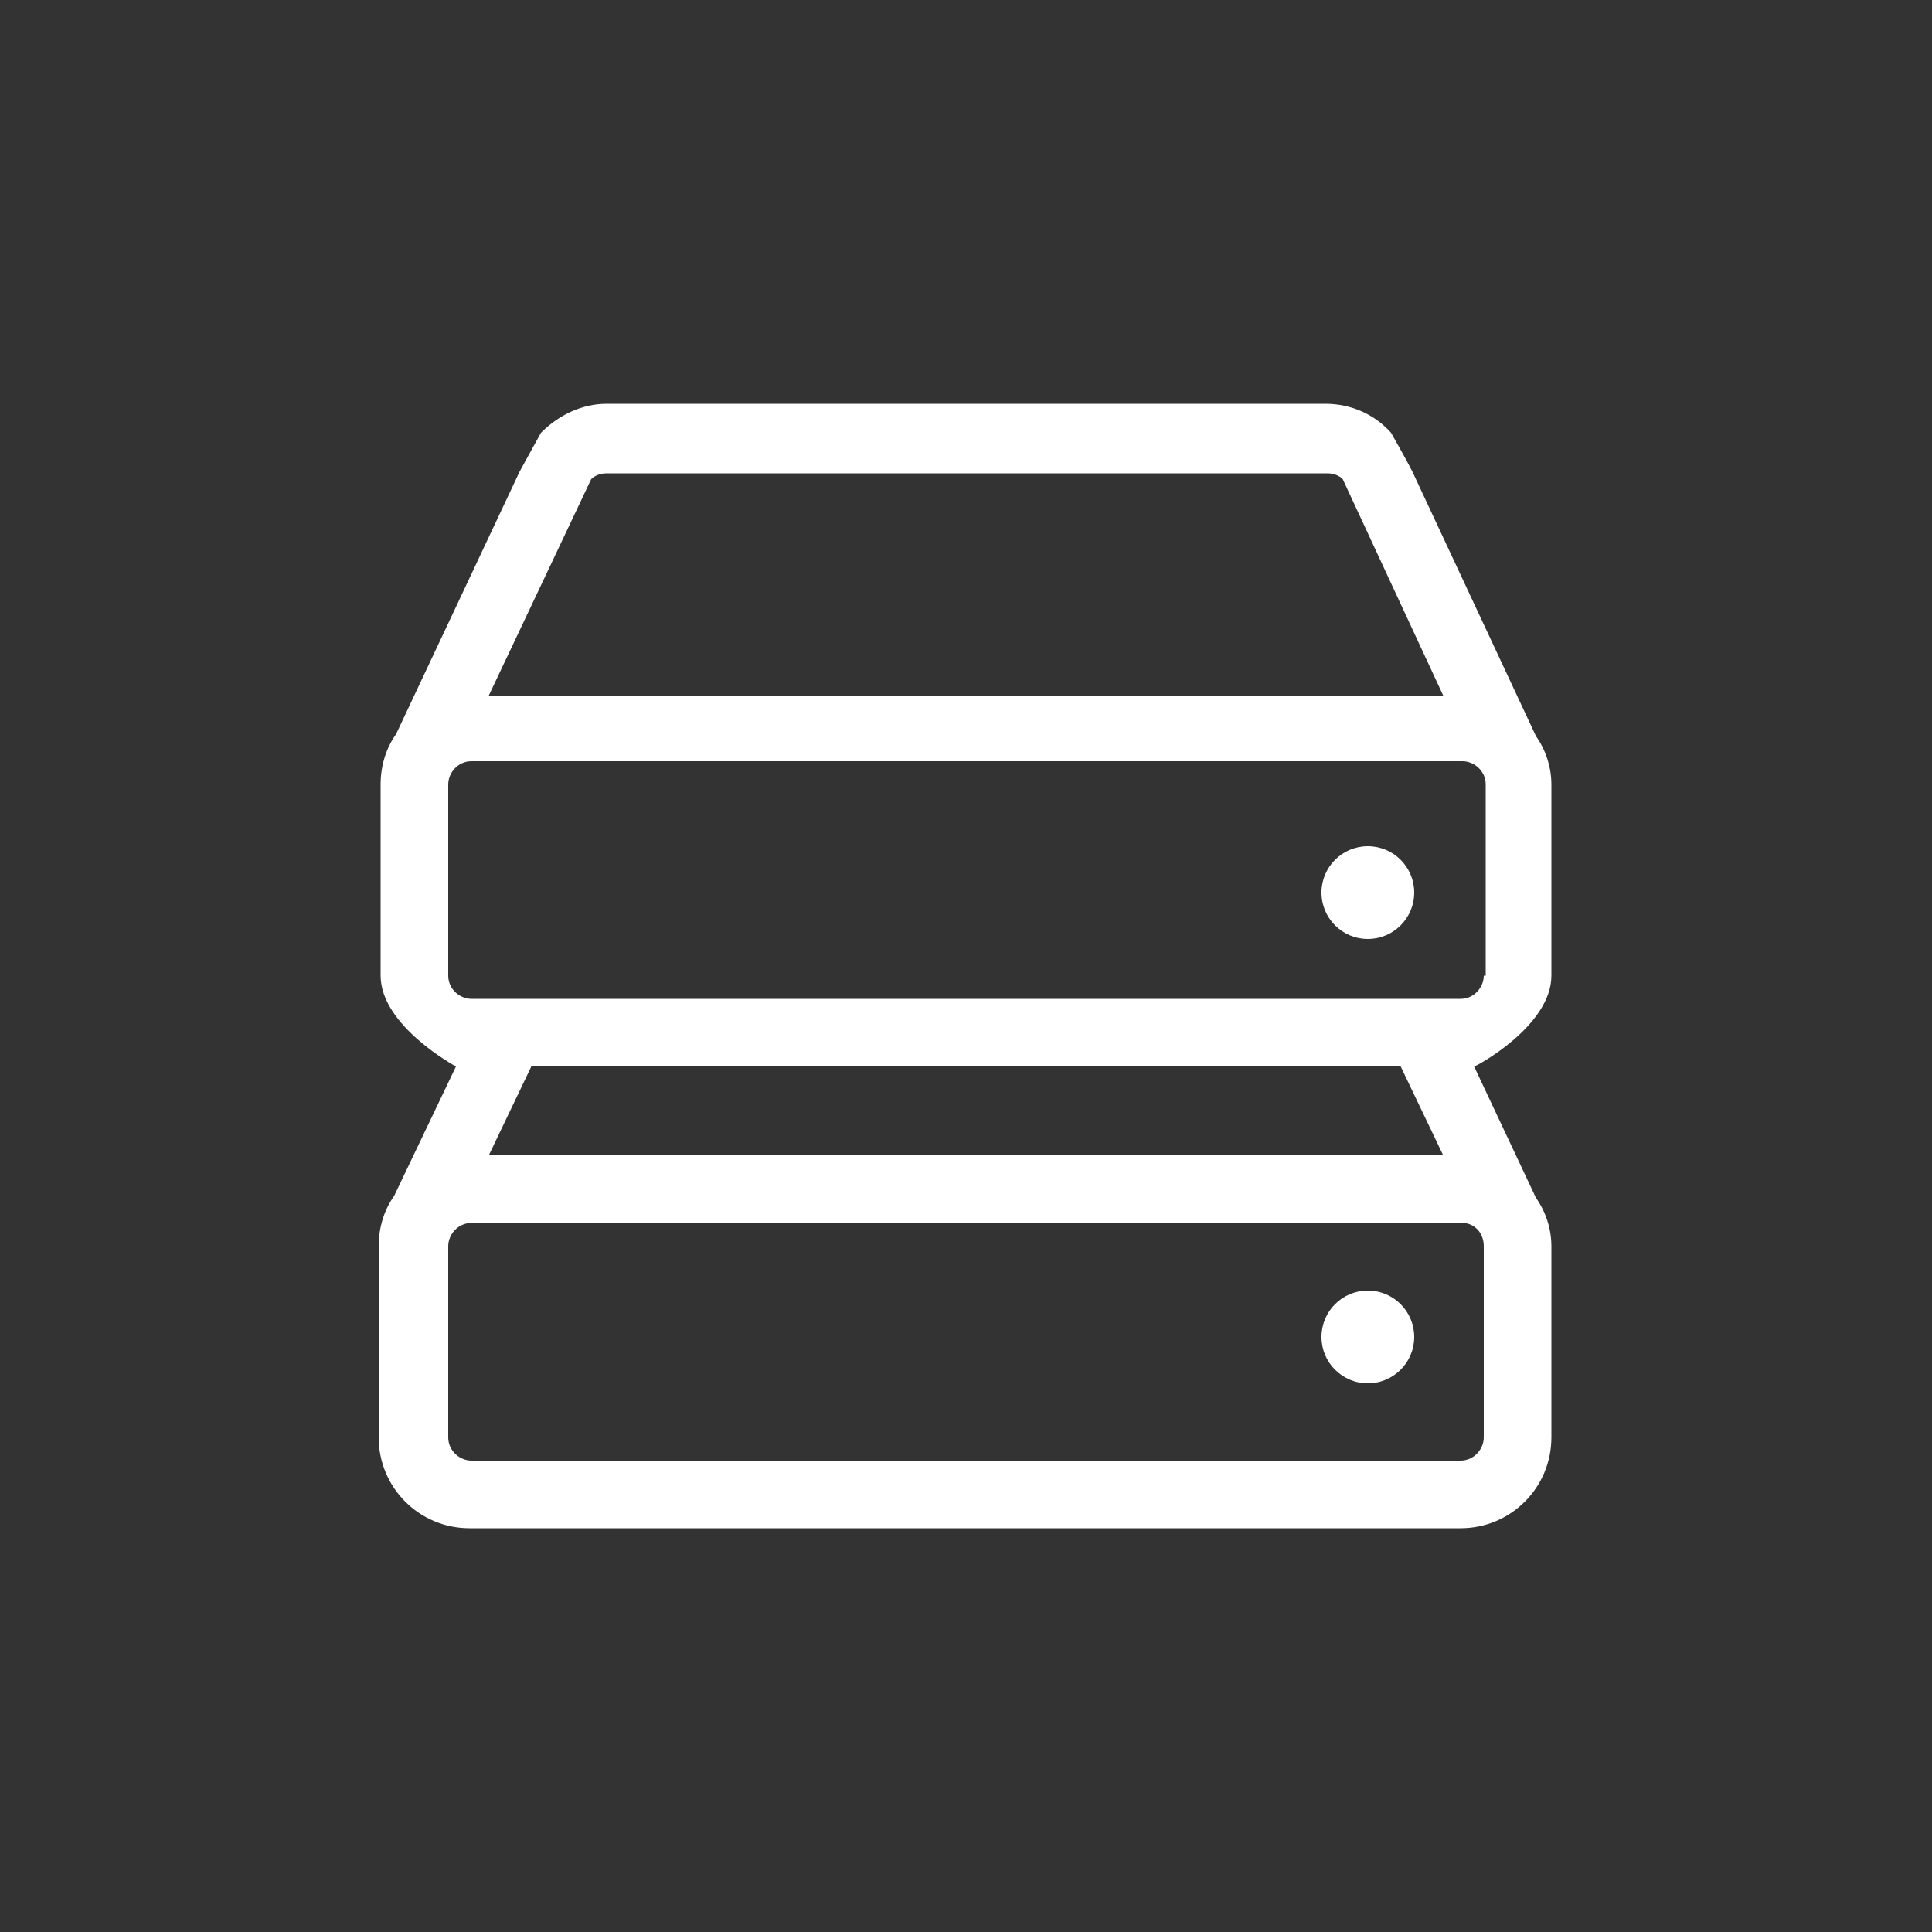 <?xml version="1.0" encoding="utf-8"?>
<!-- Generator: Adobe Illustrator 21.0.0, SVG Export Plug-In . SVG Version: 6.00 Build 0)  -->
<svg version="1.1" id="Layer_1" xmlns="http://www.w3.org/2000/svg" xmlns:xlink="http://www.w3.org/1999/xlink" x="0px" y="0px"
	 viewBox="0 0 100 100" style="enable-background:new 0 0 100 100;" xml:space="preserve">
<rect x="0" y="0" width="100" height="100" fill="#333333" stroke="none"/>
<style type="text/css">
	.st0{fill:#FFFFFF;}
</style>
<g>
	<path class="st0" d="M80.3,50.5v-9.9c0-0.9-0.3-1.8-0.8-2.5l-6.4-13.7c-0.3-0.6-1.1-2-1.1-2c-0.8-0.9-2-1.5-3.4-1.5H31.4
		c-1.3,0-2.5,0.6-3.4,1.5l-1.1,2L20.5,38c-0.5,0.7-0.8,1.6-0.8,2.6v9.9c0,2.6,3.9,4.7,3.9,4.7l-3.2,6.7c-0.5,0.7-0.8,1.6-0.8,2.6
		v9.9c0,2.6,2.1,4.7,4.7,4.7h51.3c2.6,0,4.7-2.1,4.7-4.7v-9.9c0-0.9-0.3-1.8-0.8-2.5l-3.2-6.8C76.4,55.2,80.3,53.1,80.3,50.5z
		 M30.6,24.8c0.2-0.2,0.5-0.3,0.8-0.3h37.3c0.3,0,0.6,0.1,0.8,0.3l5.2,11.2H25.3L30.6,24.8z M76.8,64.5v9.9c0,0.6-0.5,1.2-1.2,1.2
		H24.4c-0.6,0-1.2-0.5-1.2-1.2v-9.9c0-0.6,0.5-1.2,1.2-1.2h51.3C76.3,63.3,76.8,63.8,76.8,64.5z M74.7,59.8H25.3l2.2-4.6h45
		L74.7,59.8z M76.8,50.5c0,0.6-0.5,1.2-1.2,1.2H24.4c-0.6,0-1.2-0.5-1.2-1.2v-9.9c0-0.6,0.5-1.2,1.2-1.2h51.3c0.6,0,1.2,0.5,1.2,1.2
		V50.5z"/>
	<circle class="st0" cx="70.8" cy="46.2" r="2.4"/>
	<circle class="st0" cx="70.8" cy="69.2" r="2.4"/>
</g>
</svg>
